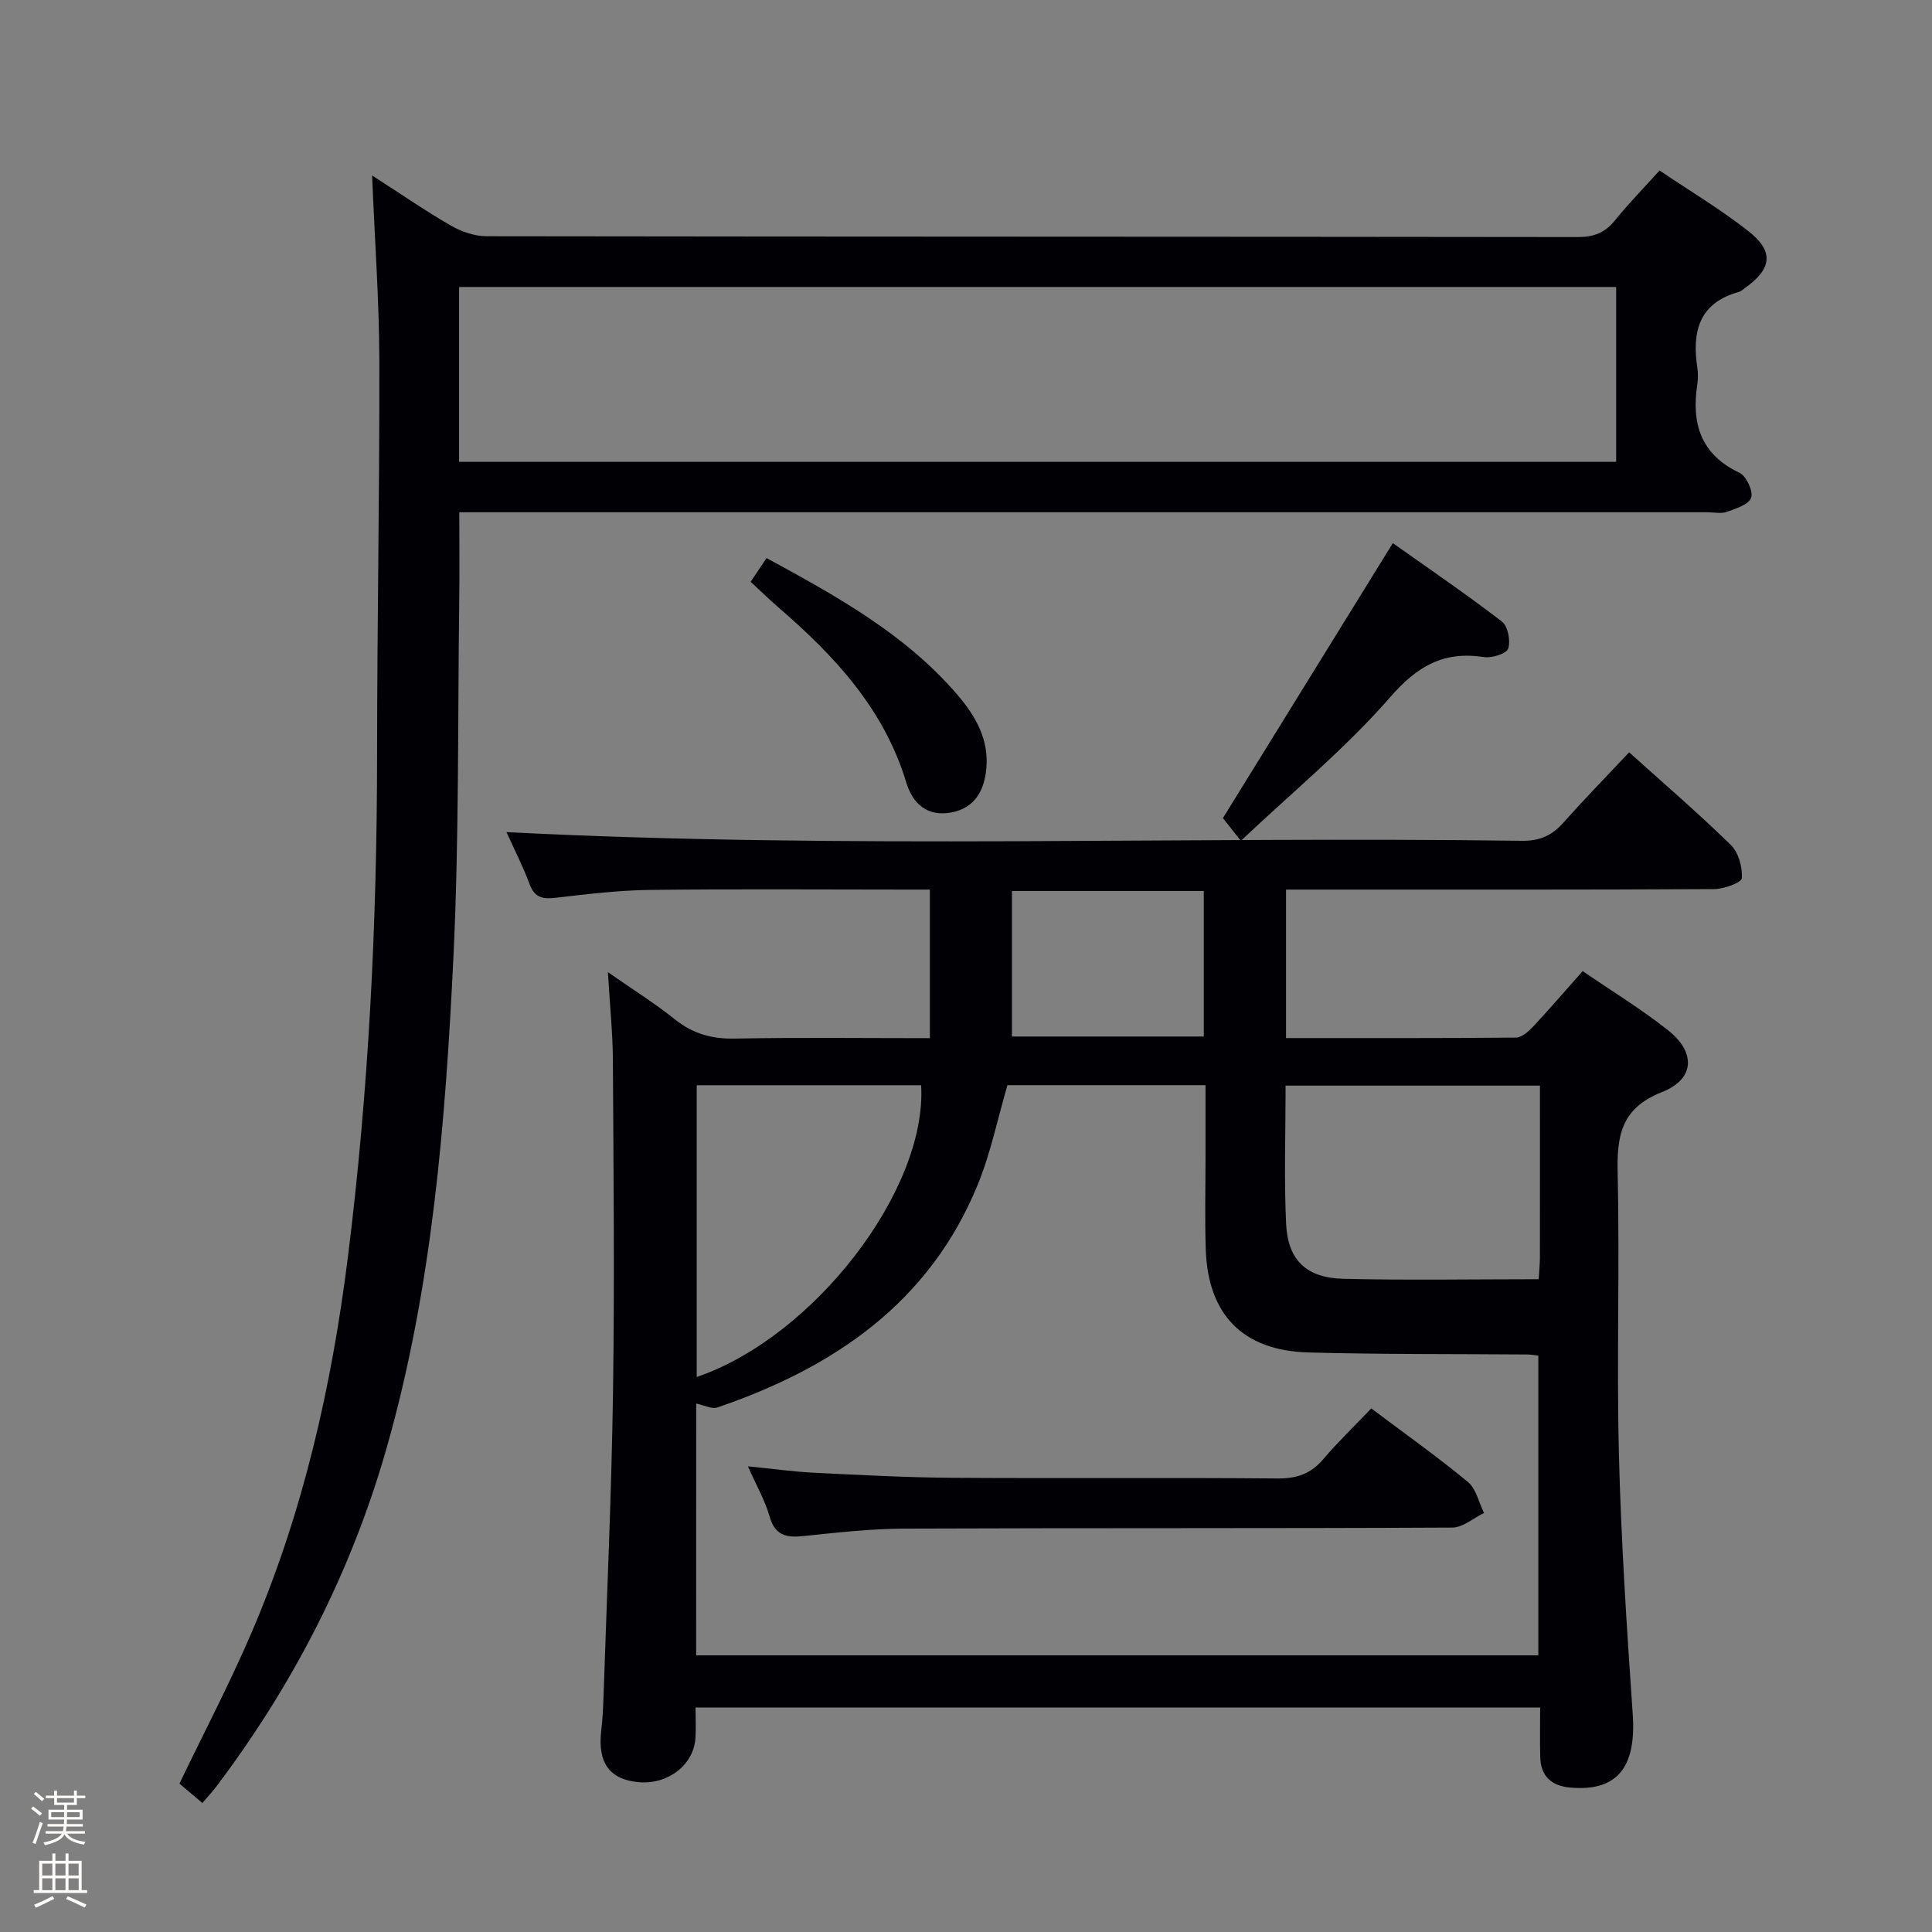<svg enable-background="new 0 0 400 400" viewBox="0 0 400 400" xmlns="http://www.w3.org/2000/svg"><rect x="0" y="0" width="400" height="400" fill="#808080" stroke="none"/><path d="m6.44 374.46.42-.45c.65.47 1.27.95 1.85 1.44l-.45.49c-.65-.56-1.25-1.06-1.82-1.48m.93 7.33-.63-.26c.55-1.36 1.05-2.8 1.52-4.33.19.1.38.19.59.27-.46 1.29-.95 2.73-1.48 4.32m-.38-10.38.44-.42c.43.34 1.01.82 1.74 1.44l-.49.49c-.53-.51-1.09-1.01-1.69-1.51m2.5.35h1.72v-1.04h.59v1.04h3.52v-1.04h.59v1.04h1.75v.53h-1.75v1.42h-2.03v.97h3.22v2.03h-3.24c0 .35-.01.66-.03.93h3.32v.53h-3.37c-.03.27-.08.58-.15.94h3.96v.53h-3.71c.67.92 1.93 1.48 3.79 1.68-.13.24-.23.44-.29.59-2.13-.38-3.48-1.08-4.04-2.12-.43.97-1.77 1.72-4.03 2.23-.09-.19-.2-.37-.33-.55 2.1-.42 3.37-1.03 3.81-1.83h-3.36v-.53h3.58c.08-.29.13-.61.16-.94h-3.33v-.53h3.39c.02-.27.04-.58.04-.93h-3.23v-2.03h3.25v-.97h-2.07v-1.42h-1.73zm1.12 3.44v1h2.65c.01-.3.02-.44.01-.4v-.25-.35zm1.19-2h3.52v-.91h-3.52zm4.71 2h-2.63v.59c0 .15-.01.28-.01.4h2.64z" fill="#fcfbfa"/><path d="m13.56 383.74h.63v1.52h2.72v6.07h1.13v.6h-11.06v-.6h1.13v-6.07h2.73v-1.52h.63v1.52h2.1v-1.52zm-2.69 8.83.38.56c-1.24.63-2.53 1.25-3.85 1.85-.1-.21-.21-.42-.34-.63 1.36-.55 2.63-1.15 3.81-1.78m-2.13-4.27h2.1v-2.45h-2.1zm0 3.04h2.1v-2.46h-2.1zm2.72-3.04h2.1v-2.45h-2.1zm0 3.04h2.1v-2.46h-2.1zm6.07 3.6c-1.41-.71-2.7-1.3-3.86-1.78l.35-.56c1.45.62 2.75 1.19 3.88 1.72zm-1.25-9.09h-2.1v2.45h2.1zm-2.09 5.49h2.1v-2.46h-2.1z" fill="#fcfbfa"/><g fill="#010105"><path d="m337.3 155.76c7.32 6.59 14.39 12.67 21.05 19.18 1.59 1.56 2.43 4.6 2.28 6.88-.06.91-3.72 2.25-5.75 2.26-27.66.15-55.33.1-83 .1-1.79 0-3.59 0-5.62 0v30.74c16.02 0 31.8.05 47.59-.1 1.2-.01 2.61-1.26 3.56-2.27 3.41-3.64 6.66-7.43 10.26-11.49 6.01 4.11 12.12 7.84 17.7 12.26 5.76 4.56 5.55 10.09-1.27 12.78-8.63 3.41-9.36 9.2-9.18 17.05.44 19.32-.23 38.67.26 57.99.45 17.94 1.63 35.87 2.86 53.79.76 10.99-3.23 16.02-12.92 15.17-3.95-.35-6.13-2.36-6.23-6.35-.09-3.29-.02-6.59-.02-10.22-58.43 0-116.33 0-174.87 0 0 2.17.12 4.28-.02 6.37-.37 5.49-5.66 9.58-11.64 9.09-6.11-.5-8.66-4.02-7.86-10.68.28-2.31.39-4.65.47-6.98.7-21.11 1.67-42.23 1.97-63.35.33-22.83.1-45.66-.03-68.49-.03-5.63-.62-11.26-1.03-18.21 5.15 3.59 9.7 6.43 13.85 9.75 3.72 2.98 7.61 4.09 12.37 4 13.31-.26 26.64-.09 40.44-.09 0-10.19 0-20.1 0-30.76-1.56 0-3.32 0-5.08 0-17.67 0-35.33-.14-53 .07-6.46.08-12.92.88-19.36 1.62-2.65.31-4.36.04-5.42-2.79-1.45-3.86-3.33-7.55-4.8-10.8 70.12 3.6 140.19.83 210.23 1.8 3.72.05 6.24-1.1 8.62-3.78 4.3-4.85 8.84-9.49 13.59-14.54zm-193.17 186.96h174.36c0-20.84 0-41.39 0-62.05-.96-.11-1.61-.23-2.25-.24-15.12-.12-30.25 0-45.37-.42-13.55-.37-20.78-7.83-21.23-21.32-.21-6.32-.05-12.66-.05-18.99 0-4.93 0-9.86 0-15.03-14.2 0-27.65 0-41.01 0-2.03 6.92-3.45 13.98-6.12 20.53-10 24.52-29.81 37.94-53.87 46.18-1.24.43-2.94-.49-4.45-.79-.01 17.09-.01 34.4-.01 52.13zm174.44-77.87c.11-1.81.24-3.1.25-4.39.02-11.78.01-23.55.01-35.69-17.78 0-35.13 0-52.66 0 0 9.75-.34 19.22.11 28.66.35 7.46 4.22 11.15 11.82 11.33 13.28.33 26.58.09 40.47.09zm-174.32 20.24c24.28-8.27 47.72-38.77 46.46-60.4-15.4 0-30.8 0-46.46 0zm104.98-100.62c-13.4 0-26.44 0-39.72 0v30.13h39.72c0-10.22 0-20.1 0-30.13z"/><path d="m77.04 36.33c6.01 3.86 11.05 7.35 16.35 10.4 2.17 1.25 4.89 2.18 7.37 2.18 75.32.11 150.64.07 225.97.17 3.32 0 5.6-.93 7.66-3.48 2.8-3.48 5.95-6.69 9.2-10.3 6.32 4.26 12.61 8.03 18.34 12.51 5.42 4.23 4.96 7.83-.66 11.83-.41.29-.8.67-1.26.8-8.25 2.27-9.72 8.22-8.6 15.64.17 1.14.17 2.35 0 3.49-1.24 8.11.68 14.51 8.75 18.33 1.41.67 2.86 3.81 2.4 5.15-.49 1.41-3.17 2.26-5.05 2.93-1.18.42-2.64.08-3.97.08-84.15 0-168.31 0-252.46 0-1.97 0-3.94 0-5.99 0 0 6.29.07 12.2-.01 18.11-.32 24.64-.02 49.31-1.2 73.91-1.65 34.17-4.35 68.3-13.76 101.45-7.3 25.72-19.29 49.12-35.4 70.44-.79 1.04-1.7 2-2.82 3.32-1.73-1.46-3.32-2.8-4.75-4.01 5.09-10.58 10.4-20.71 14.9-31.19 10.7-24.91 16.63-51.08 19.99-77.93 4.32-34.55 6.02-69.23 6.03-104.03.01-27.31.53-54.62.47-81.93-.06-12.29-.96-24.57-1.5-37.87zm18.01 23.09v36.2h239.56c0-12.2 0-24.08 0-36.2-80.03 0-159.74 0-239.56 0z"/><path d="m256.91 174.08c-2.15-2.72-3.28-4.13-3.72-4.7 11.73-18.98 23.14-37.45 35.18-56.93 6.9 4.89 14.89 10.34 22.57 16.22 1.25.95 1.85 4.01 1.31 5.61-.36 1.07-3.37 2.01-5.01 1.76-8.34-1.27-13.77 1.81-19.44 8.33-9.23 10.59-20.23 19.63-30.89 29.71z"/><path d="m155.41 120.45c1.21-1.8 2.12-3.16 3.3-4.91 14.42 7.86 28.68 15.68 39.51 28.31 3.73 4.35 6.59 9.25 5.98 15.37-.45 4.53-2.41 8.06-7.19 8.98-4.98.96-8.04-1.77-9.38-6.21-4.58-15.17-14.79-26.15-26.38-36.16-1.88-1.62-3.65-3.36-5.84-5.38z"/><path d="m283.91 291.6c7.09 5.33 13.75 10.05 20.01 15.23 1.71 1.41 2.25 4.24 3.33 6.42-2.19 1.05-4.38 3.01-6.58 3.02-37.8.19-75.6.06-113.4.21-6.95.03-13.92.81-20.85 1.54-3.55.37-5.96-.05-7.09-4.06-.93-3.3-2.71-6.36-4.48-10.37 5.09.5 9.44 1.12 13.8 1.33 9.46.47 18.93.97 28.39 1.04 22.48.15 44.96-.06 67.44.14 4.02.04 6.94-.98 9.53-4.04 3.01-3.55 6.39-6.78 9.9-10.46z"/></g></svg>
